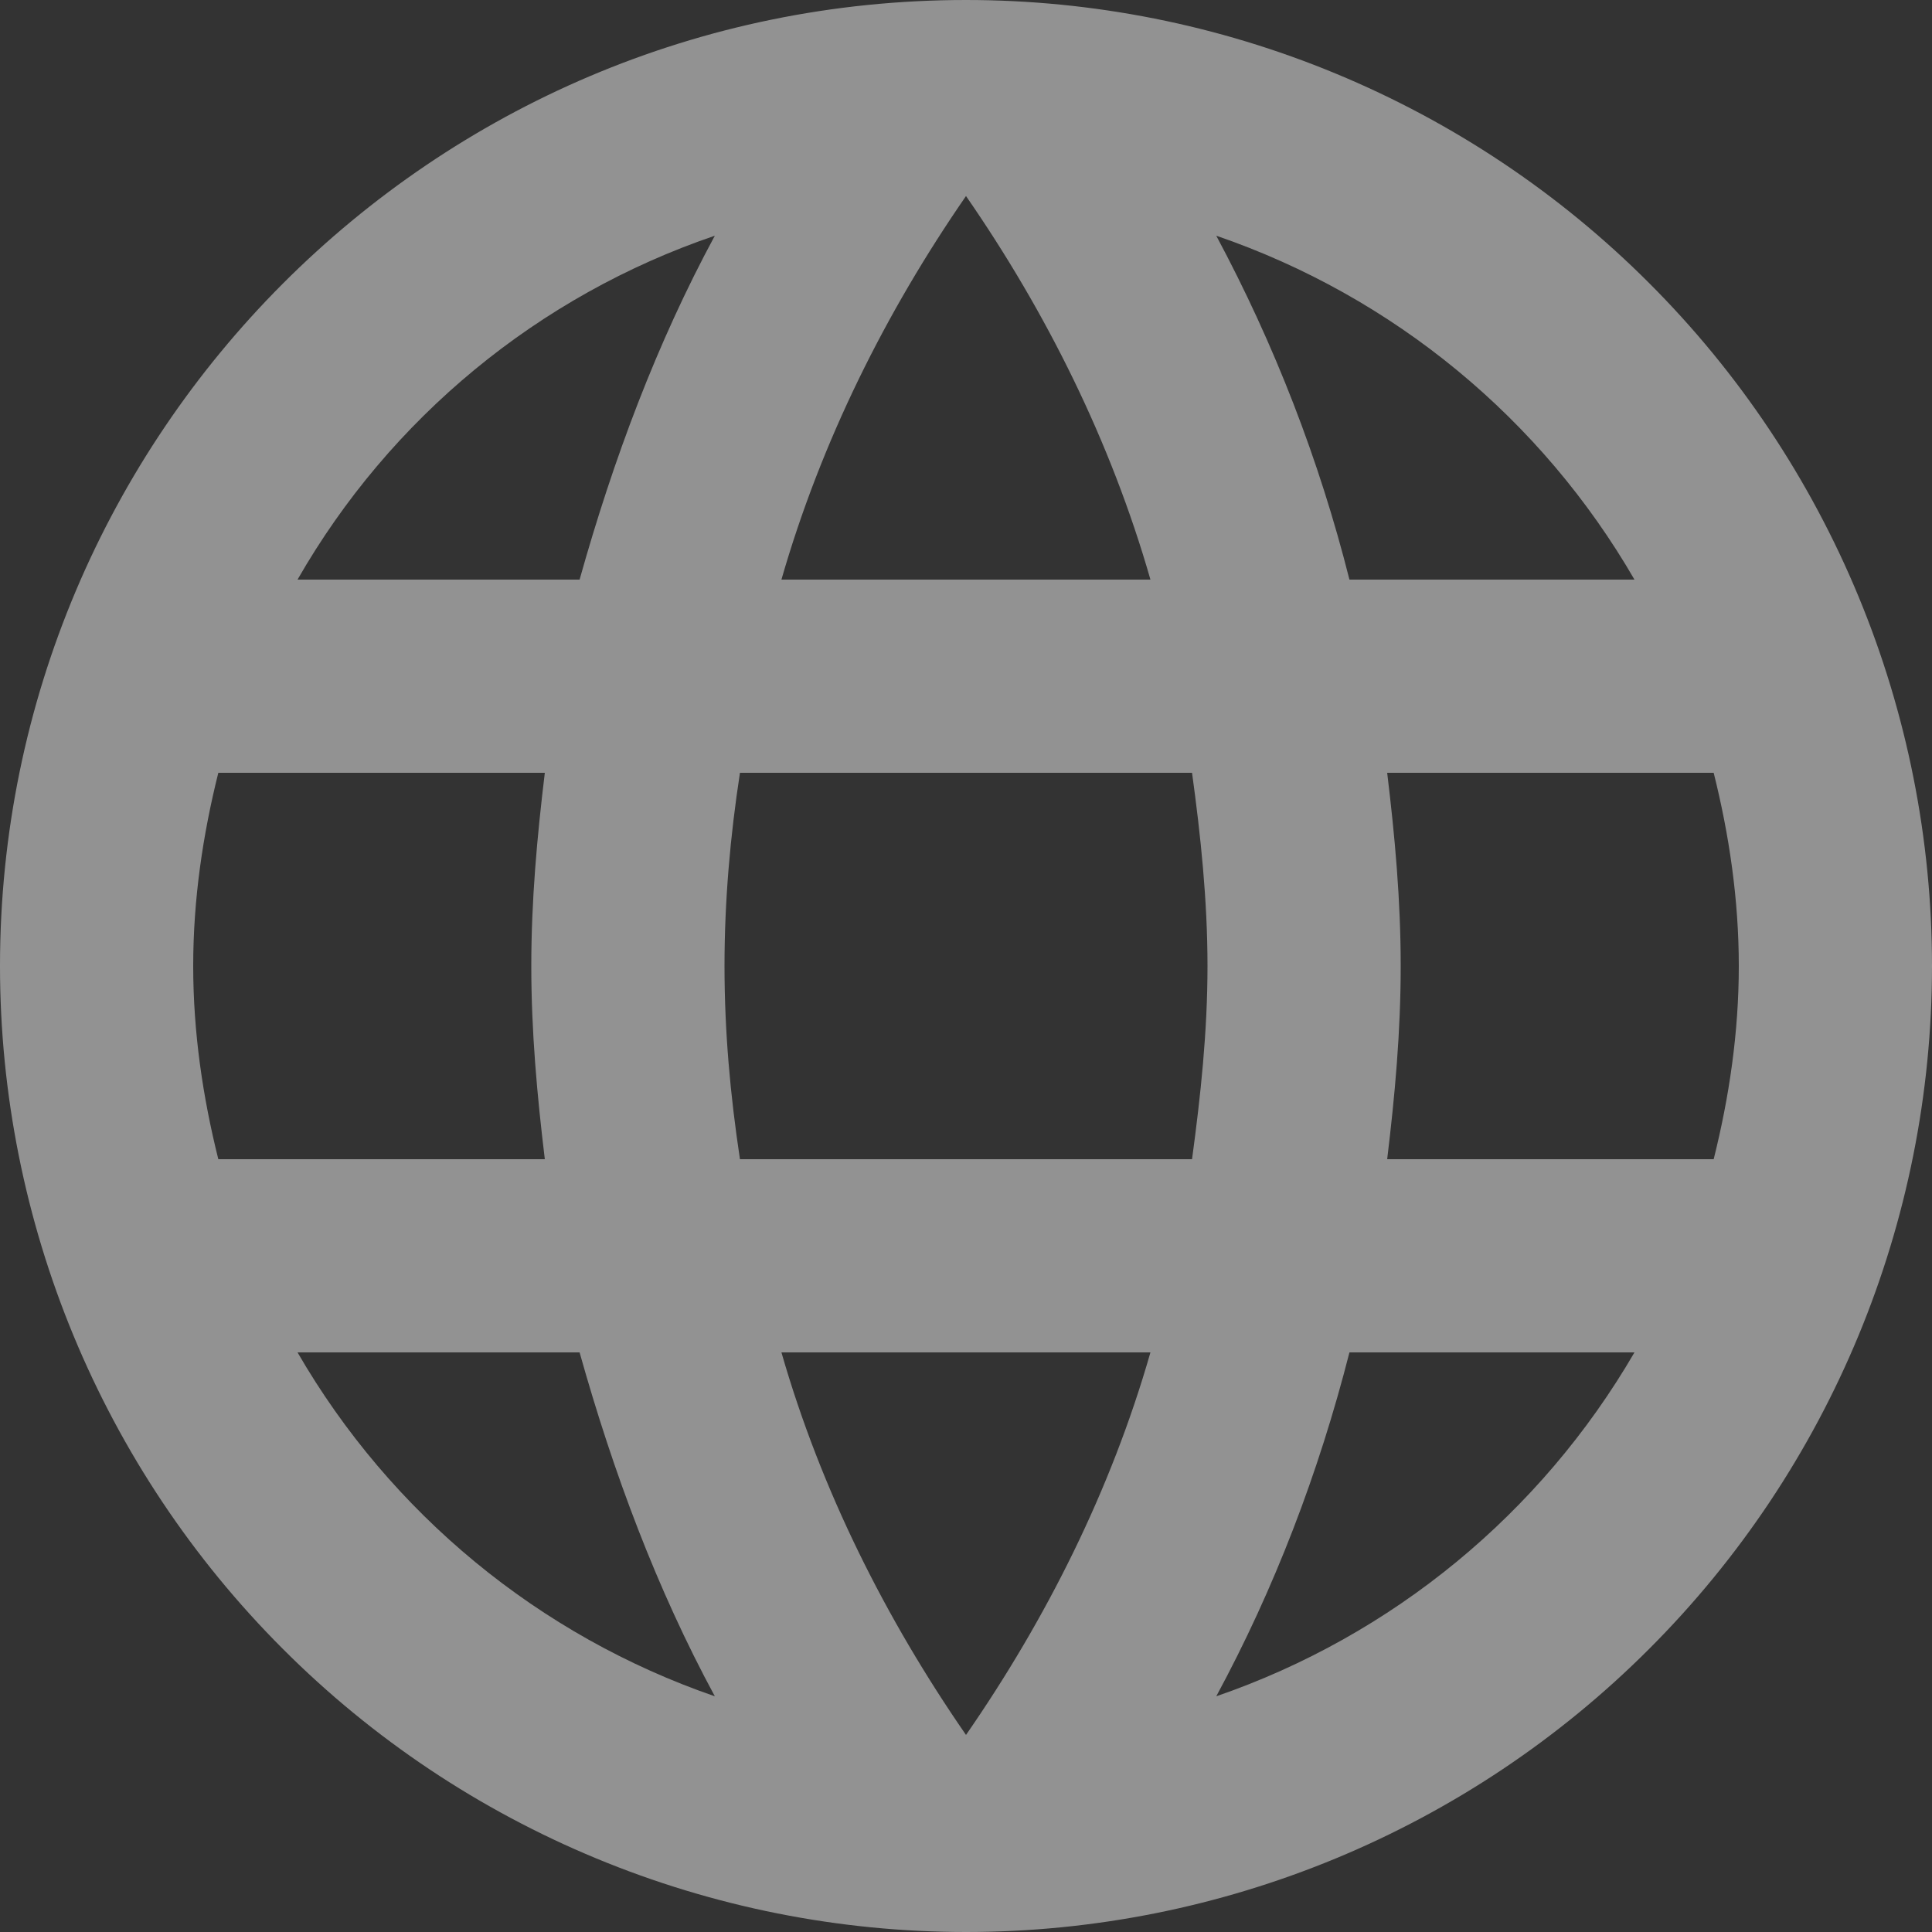 <svg width="15" height="15" viewBox="0 0 15 15" fill="none" xmlns="http://www.w3.org/2000/svg">
<rect x="0" y="0" width="15" height="15" fill="#333333" stroke="none"/>
<path d="M10.77 9C10.83 8.505 10.875 8.01 10.875 7.5C10.875 6.99 10.83 6.495 10.77 6H13.305C13.425 6.48 13.5 6.982 13.5 7.5C13.5 8.018 13.425 8.52 13.305 9H10.77ZM9.443 13.17C9.893 12.338 10.238 11.438 10.477 10.5H12.69C11.963 11.751 10.811 12.699 9.443 13.17V13.17ZM9.255 9H5.745C5.67 8.505 5.625 8.01 5.625 7.5C5.625 6.99 5.67 6.487 5.745 6H9.255C9.322 6.487 9.375 6.99 9.375 7.5C9.375 8.01 9.322 8.505 9.255 9ZM7.5 13.47C6.878 12.57 6.375 11.572 6.067 10.5H8.932C8.625 11.572 8.123 12.57 7.5 13.47ZM4.5 4.5H2.31C3.029 3.245 4.181 2.296 5.55 1.83C5.1 2.663 4.763 3.562 4.5 4.5ZM2.31 10.5H4.5C4.763 11.438 5.1 12.338 5.55 13.17C4.184 12.699 3.034 11.751 2.31 10.5V10.5ZM1.695 9C1.575 8.52 1.5 8.018 1.5 7.5C1.5 6.982 1.575 6.48 1.695 6H4.23C4.17 6.495 4.125 6.99 4.125 7.5C4.125 8.01 4.17 8.505 4.23 9H1.695ZM7.5 1.522C8.123 2.422 8.625 3.428 8.932 4.5H6.067C6.375 3.428 6.878 2.422 7.5 1.522V1.522ZM12.69 4.5H10.477C10.243 3.571 9.895 2.674 9.443 1.83C10.822 2.303 11.97 3.255 12.69 4.5ZM7.5 0C3.353 0 0 3.375 0 7.5C0 9.489 0.79 11.397 2.197 12.803C2.893 13.5 3.72 14.052 4.63 14.429C5.54 14.806 6.515 15 7.5 15C9.489 15 11.397 14.21 12.803 12.803C14.21 11.397 15 9.489 15 7.5C15 6.515 14.806 5.54 14.429 4.63C14.052 3.72 13.5 2.893 12.803 2.197C12.107 1.5 11.28 0.948 10.37 0.571C9.46 0.194 8.485 0 7.5 0V0Z" fill="#F2F2F2" fill-opacity="0.5"/>
</svg>
